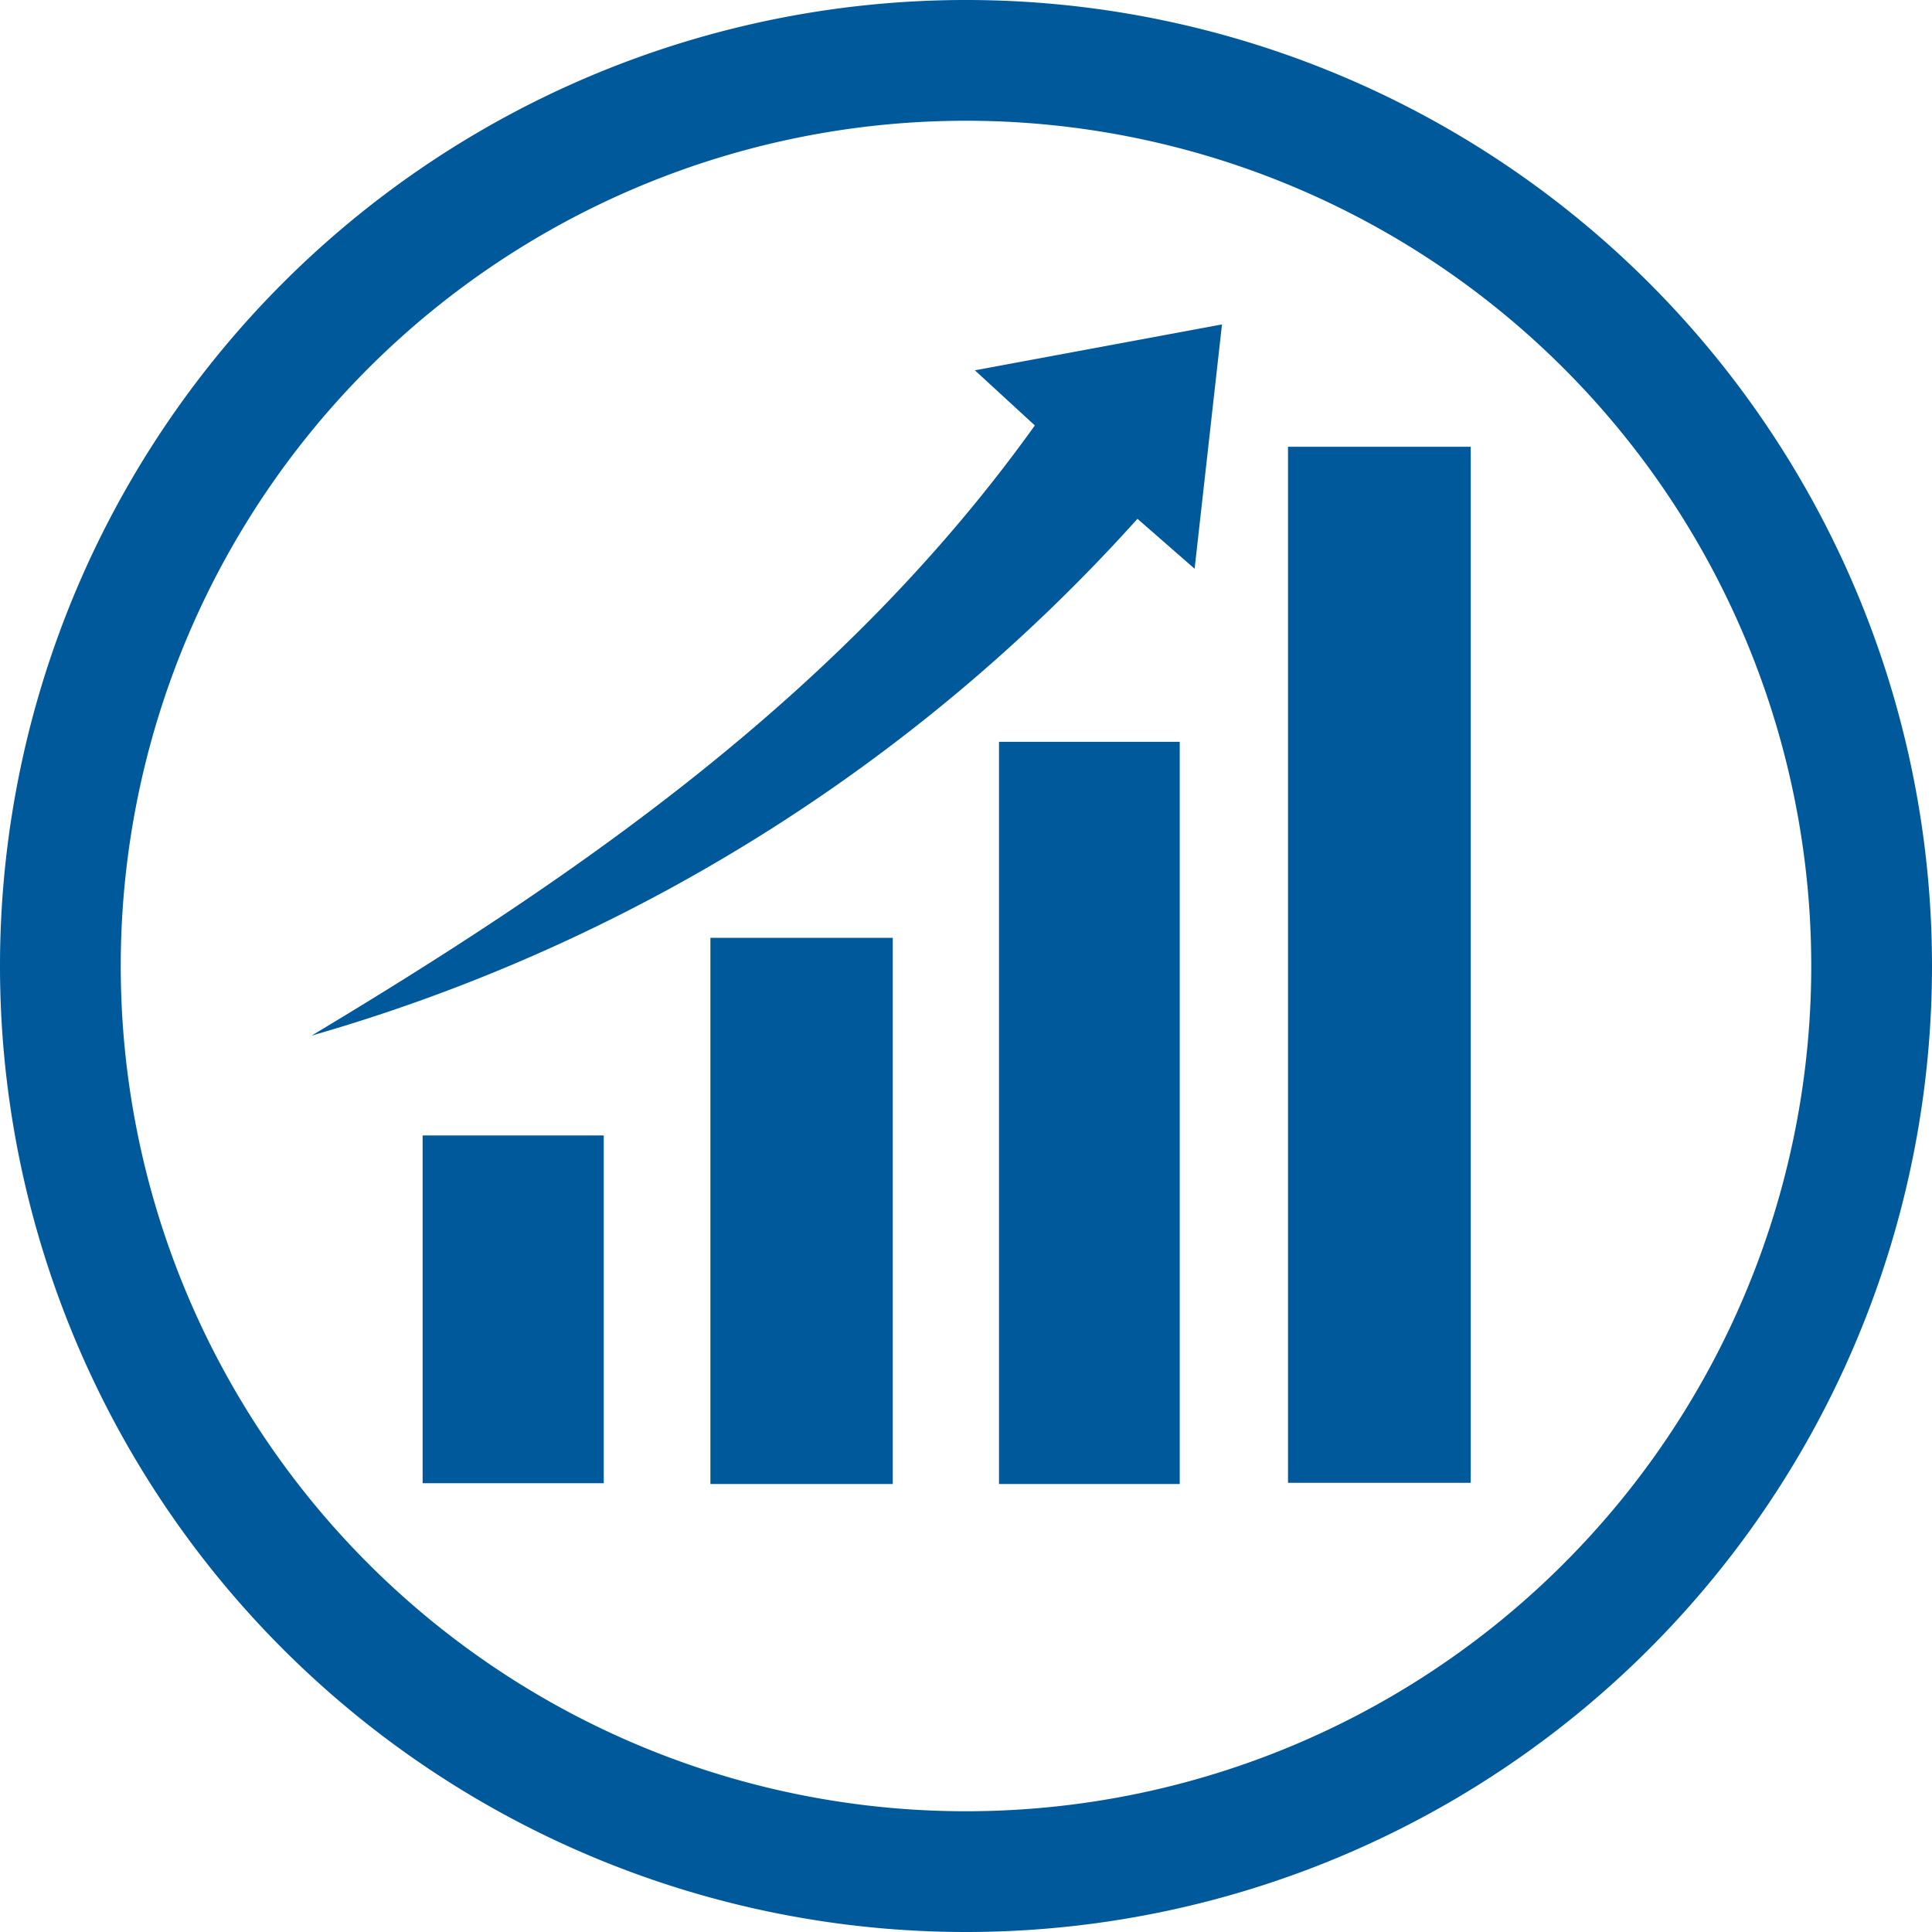 <svg xmlns="http://www.w3.org/2000/svg" viewBox="0 0 48 48"><defs><style>.cls-1{fill:#00599b;}</style></defs><title>Recurso 1_icon_</title><g id="Capa_2" data-name="Capa 2"><g id="Capa_1-2" data-name="Capa 1"><path class="cls-1" d="M24,48A24,24,0,1,1,48,24,24,24,0,0,1,24,48ZM24,3A21,21,0,1,0,45,24,21,21,0,0,0,24,3Z"/><path class="cls-1" d="M32,36.84V11.1h4.54V36.84Z"/><path class="cls-1" d="M29.31,36.87H24.82V18.43h4.49Z"/><path class="cls-1" d="M25.71,10.57,24.22,9.2l6.14-1.14-.68,6.07-1.42-1.24A43.85,43.85,0,0,1,7.74,25.73C14.53,21.66,21,17.15,25.71,10.57Z"/><path class="cls-1" d="M22.18,36.87H17.65V23.3h4.53Z"/><path class="cls-1" d="M10.5,28.21H15v8.64H10.5Z"/></g></g></svg>